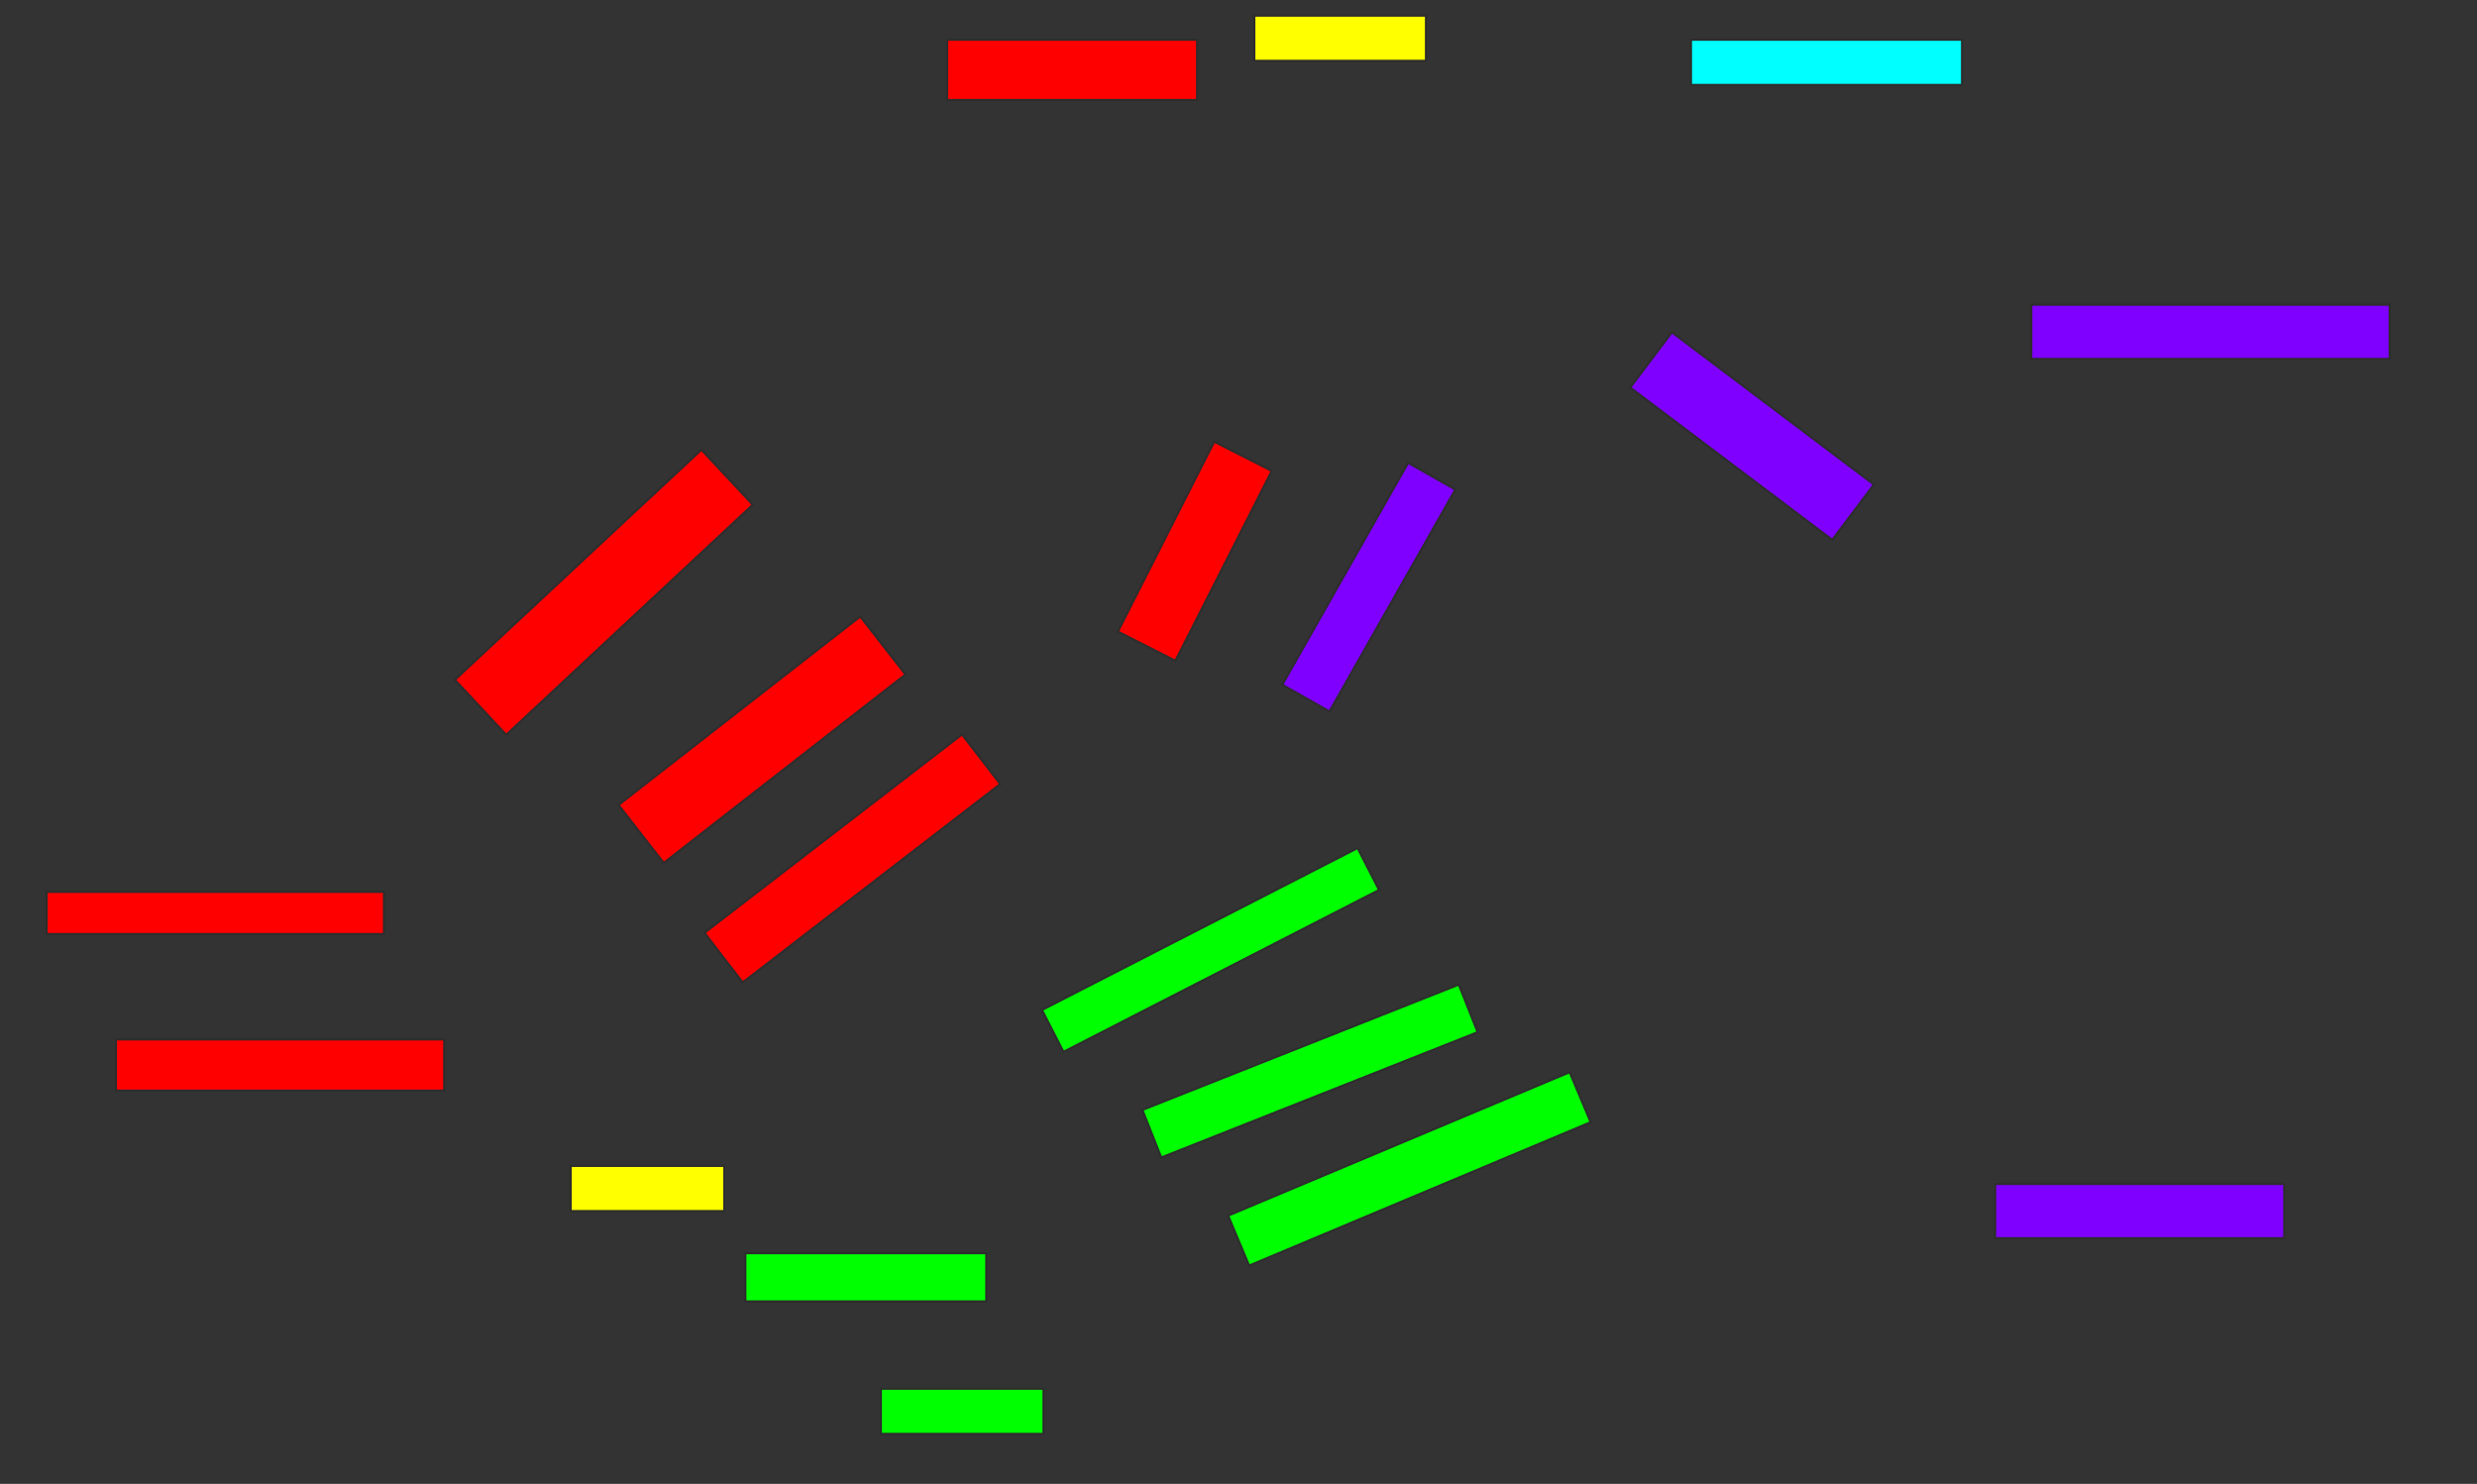 <svg xmlns="http://www.w3.org/2000/svg" width="1175" height="704">
 <rect width="100%" height="100%" fill="#333333" stroke="none"/>
 <!-- Created with Image Occlusion Enhanced -->
 <g>
  <title>Labels</title>
 </g>
 <g>
  <title>Masks</title>
  <rect id="c0183194a2464fbf850a67c8a9c8f692-oa-1" height="20" width="160" y="423.143" x="22.143" stroke="#2D2D2D" fill="#ff0000"/>
  <rect id="c0183194a2464fbf850a67c8a9c8f692-oa-2" height="24.286" width="155.714" y="493.143" x="55" stroke="#2D2D2D" fill="#ff0000"/>
  <rect transform="rotate(-43.025 286.429,281) " id="c0183194a2464fbf850a67c8a9c8f692-oa-3" height="35.714" width="160" y="263.143" x="206.429" stroke="#2D2D2D" fill="#ff0000"/>
  <rect stroke="#2D2D2D" transform="rotate(-37.942 361.462,350.95) " id="c0183194a2464fbf850a67c8a9c8f692-oa-4" height="34.891" width="145.419" y="333.504" x="288.753" stroke-linecap="null" stroke-linejoin="null" stroke-dasharray="null" fill="#ff0000"/>
  <rect stroke="#2D2D2D" transform="rotate(-37.614 404.332,407.276) " id="c0183194a2464fbf850a67c8a9c8f692-oa-5" height="29.723" width="154.215" y="392.414" x="327.225" stroke-linecap="null" stroke-linejoin="null" stroke-dasharray="null" fill="#ff0000"/>
  <rect id="c0183194a2464fbf850a67c8a9c8f692-oa-6" height="28.571" width="118.571" y="18.857" x="449.286" stroke-linecap="null" stroke-linejoin="null" stroke-dasharray="null" stroke="#2D2D2D" fill="#ff0000"/>
  <rect stroke="#2D2D2D" transform="rotate(-63.104 566.786,261.522) " id="c0183194a2464fbf850a67c8a9c8f692-oa-7" height="30.618" width="101.032" y="246.213" x="516.269" stroke-linecap="null" stroke-linejoin="null" stroke-dasharray="null" fill="#ff0000"/>
  <rect id="c0183194a2464fbf850a67c8a9c8f692-oa-8" height="21.429" width="81.429" y="7.429" x="595" stroke-linecap="null" stroke-linejoin="null" stroke-dasharray="null" stroke="#2D2D2D" fill="#ffff00"/>
  <rect id="c0183194a2464fbf850a67c8a9c8f692-oa-9" height="21.429" width="72.857" y="553.143" x="270.714" stroke-linecap="null" stroke-linejoin="null" stroke-dasharray="null" stroke="#2D2D2D" fill="#ffff00"/>
  <rect id="c0183194a2464fbf850a67c8a9c8f692-oa-10" height="22.857" width="114.286" y="594.571" x="353.571" stroke-linecap="null" stroke-linejoin="null" stroke-dasharray="null" stroke="#2D2D2D" fill="#00ff00"/>
  <rect id="c0183194a2464fbf850a67c8a9c8f692-oa-11" height="21.429" width="77.143" y="658.857" x="417.857" stroke-linecap="null" stroke-linejoin="null" stroke-dasharray="null" stroke="#2D2D2D" fill="#00ff00"/>
  <rect stroke="#2D2D2D" transform="rotate(-27.161 574.23,450.695) " id="c0183194a2464fbf850a67c8a9c8f692-oa-12" height="22.341" width="168.255" y="439.525" x="490.103" stroke-linecap="null" stroke-linejoin="null" stroke-dasharray="null" fill="#00ff00"/>
  <rect transform="rotate(-21.615 621.429,508.143) " id="c0183194a2464fbf850a67c8a9c8f692-oa-13" height="24.286" width="161.429" y="496" x="540.714" stroke-linecap="null" stroke-linejoin="null" stroke-dasharray="null" stroke="#2D2D2D" fill="#00ff00"/>
  <rect transform="rotate(-22.782 668.571,554.571) " id="c0183194a2464fbf850a67c8a9c8f692-oa-14" height="25.714" width="175.714" y="541.714" x="580.714" stroke-linecap="null" stroke-linejoin="null" stroke-dasharray="null" stroke="#2D2D2D" fill="#00ff00"/>
  <rect id="c0183194a2464fbf850a67c8a9c8f692-oa-15" height="25.714" width="137.143" y="561.714" x="946.429" stroke-linecap="null" stroke-linejoin="null" stroke-dasharray="null" stroke="#2D2D2D" fill="#7f00ff"/>
  <rect id="c0183194a2464fbf850a67c8a9c8f692-oa-16" height="25.714" width="170" y="144.571" x="963.571" stroke-linecap="null" stroke-linejoin="null" stroke-dasharray="null" stroke="#2D2D2D" fill="#7f00ff"/>
  <rect id="c0183194a2464fbf850a67c8a9c8f692-oa-17" height="21.429" width="128.571" y="18.857" x="802.143" stroke-linecap="null" stroke-linejoin="null" stroke-dasharray="null" stroke="#2D2D2D" fill="#00ffff"/>
  <rect stroke="#2D2D2D" transform="rotate(-60.44 649.314,278.564) " id="c0183194a2464fbf850a67c8a9c8f692-oa-18" height="25.714" width="121.046" y="265.707" x="588.791" stroke-linecap="null" stroke-linejoin="null" stroke-dasharray="null" fill="#7f00ff"/>
  <rect stroke="#2D2D2D" transform="rotate(37.011 831.119,206.877) " id="c0183194a2464fbf850a67c8a9c8f692-oa-19" height="32.857" width="120.014" y="190.448" x="771.112" stroke-linecap="null" stroke-linejoin="null" stroke-dasharray="null" fill="#7f00ff"/>
 </g>
</svg>